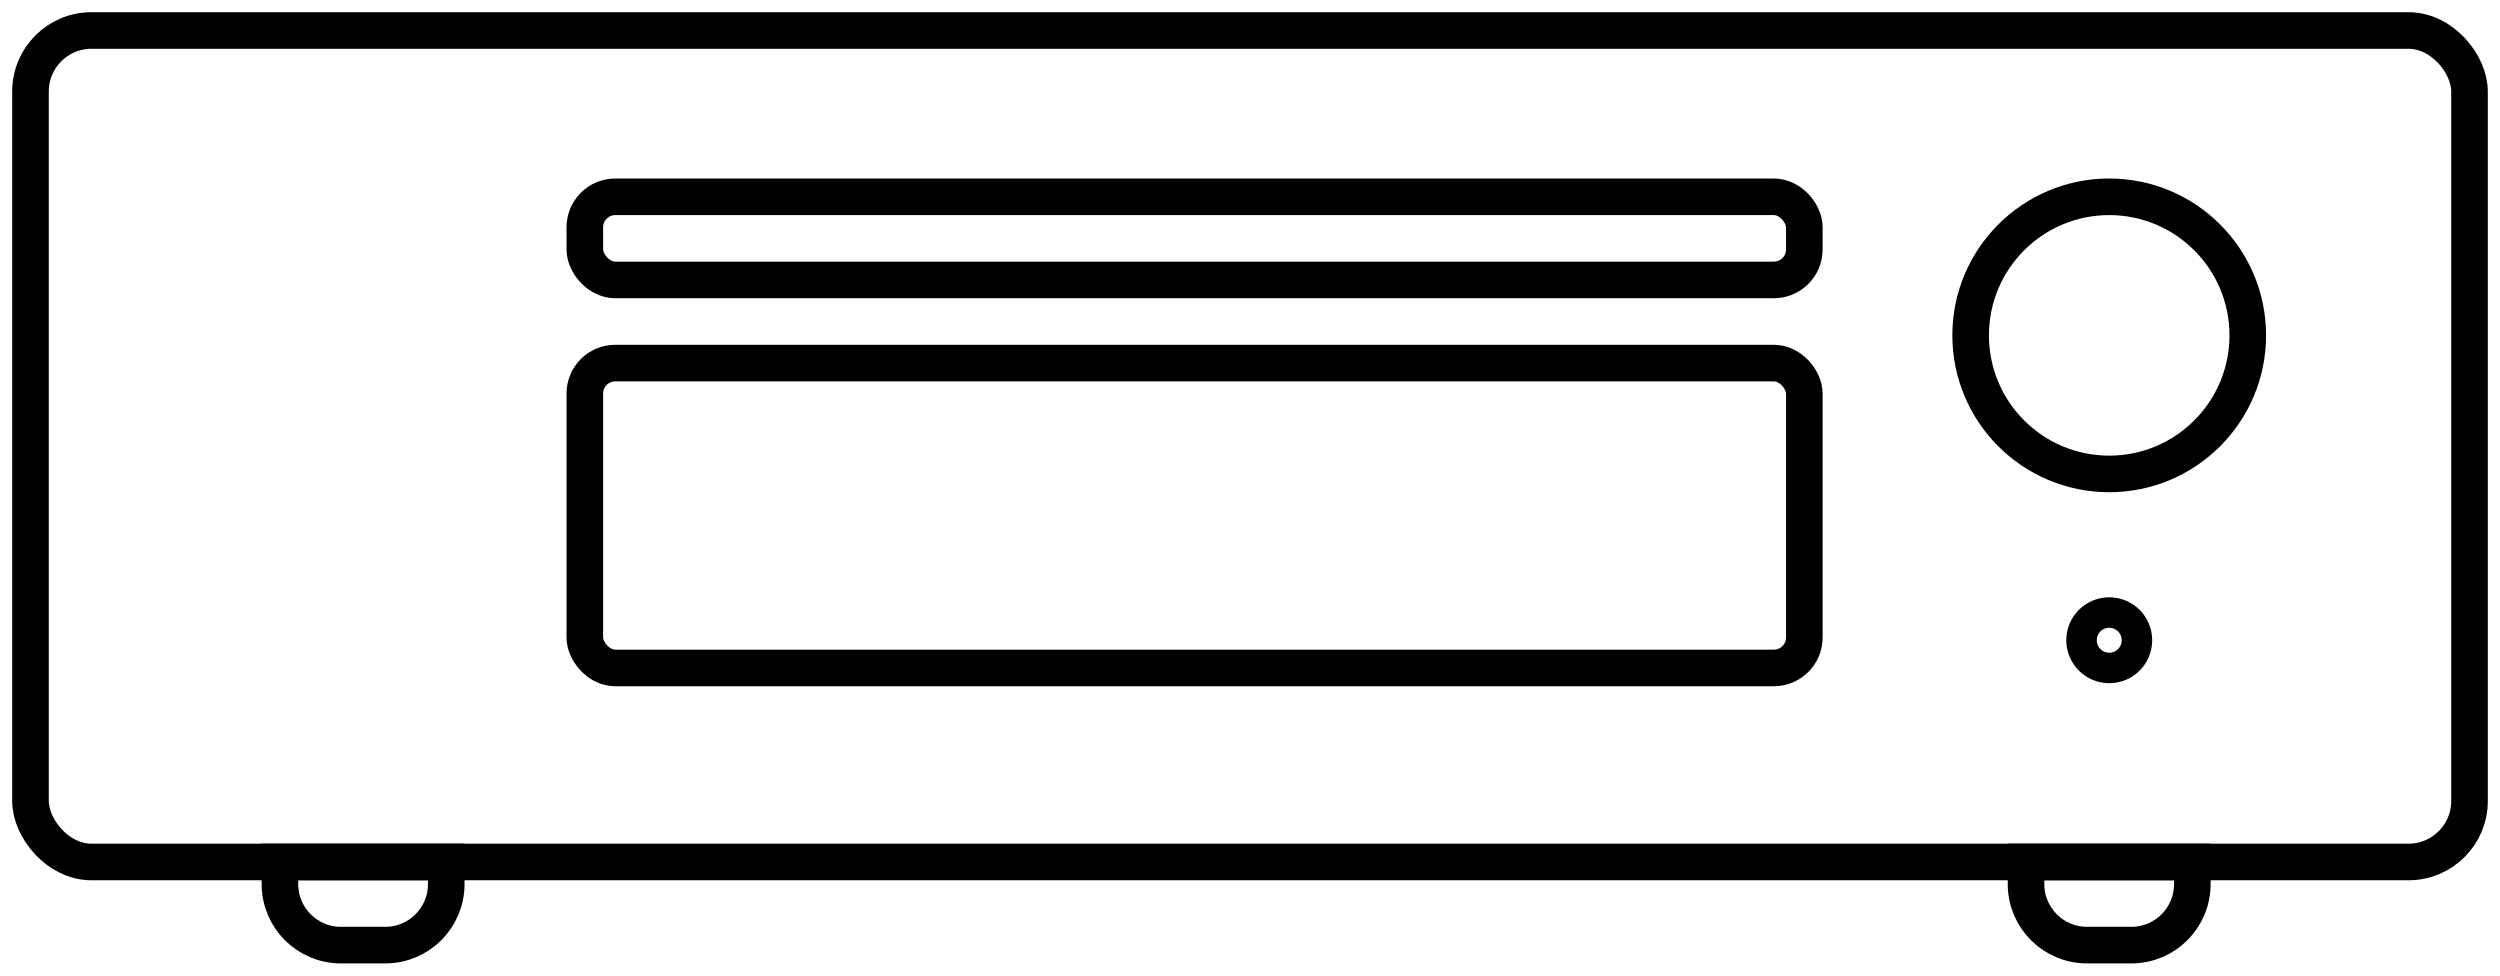 <svg width="82" height="32" viewBox="0 0 82 32" fill="none" xmlns="http://www.w3.org/2000/svg">
<rect x="1" y="1" width="80" height="27.273" rx="2" stroke="black" stroke-width="1.2"/>
<rect x="19.182" y="6.455" width="40" height="2.727" rx="1" stroke="black" stroke-width="1.2"/>
<rect x="19.182" y="11.909" width="40" height="10" rx="1" stroke="black" stroke-width="1.2"/>
<ellipse cx="69.182" cy="11" rx="4.545" ry="4.545" stroke="black" stroke-width="1.2"/>
<ellipse cx="69.183" cy="21" rx="0.909" ry="0.909" stroke="black"/>
<path d="M14.637 29C14.637 30.105 13.741 31 12.637 31L11.182 31C10.078 31 9.182 30.105 9.182 29L9.182 28.273L14.637 28.273L14.637 29Z" stroke="black" stroke-width="1.2"/>
<path d="M71.908 29C71.908 30.105 71.013 31 69.908 31L68.454 31C67.349 31 66.454 30.105 66.454 29L66.454 28.273L71.908 28.273L71.908 29Z" stroke="black" stroke-width="1.2"/>
</svg>
